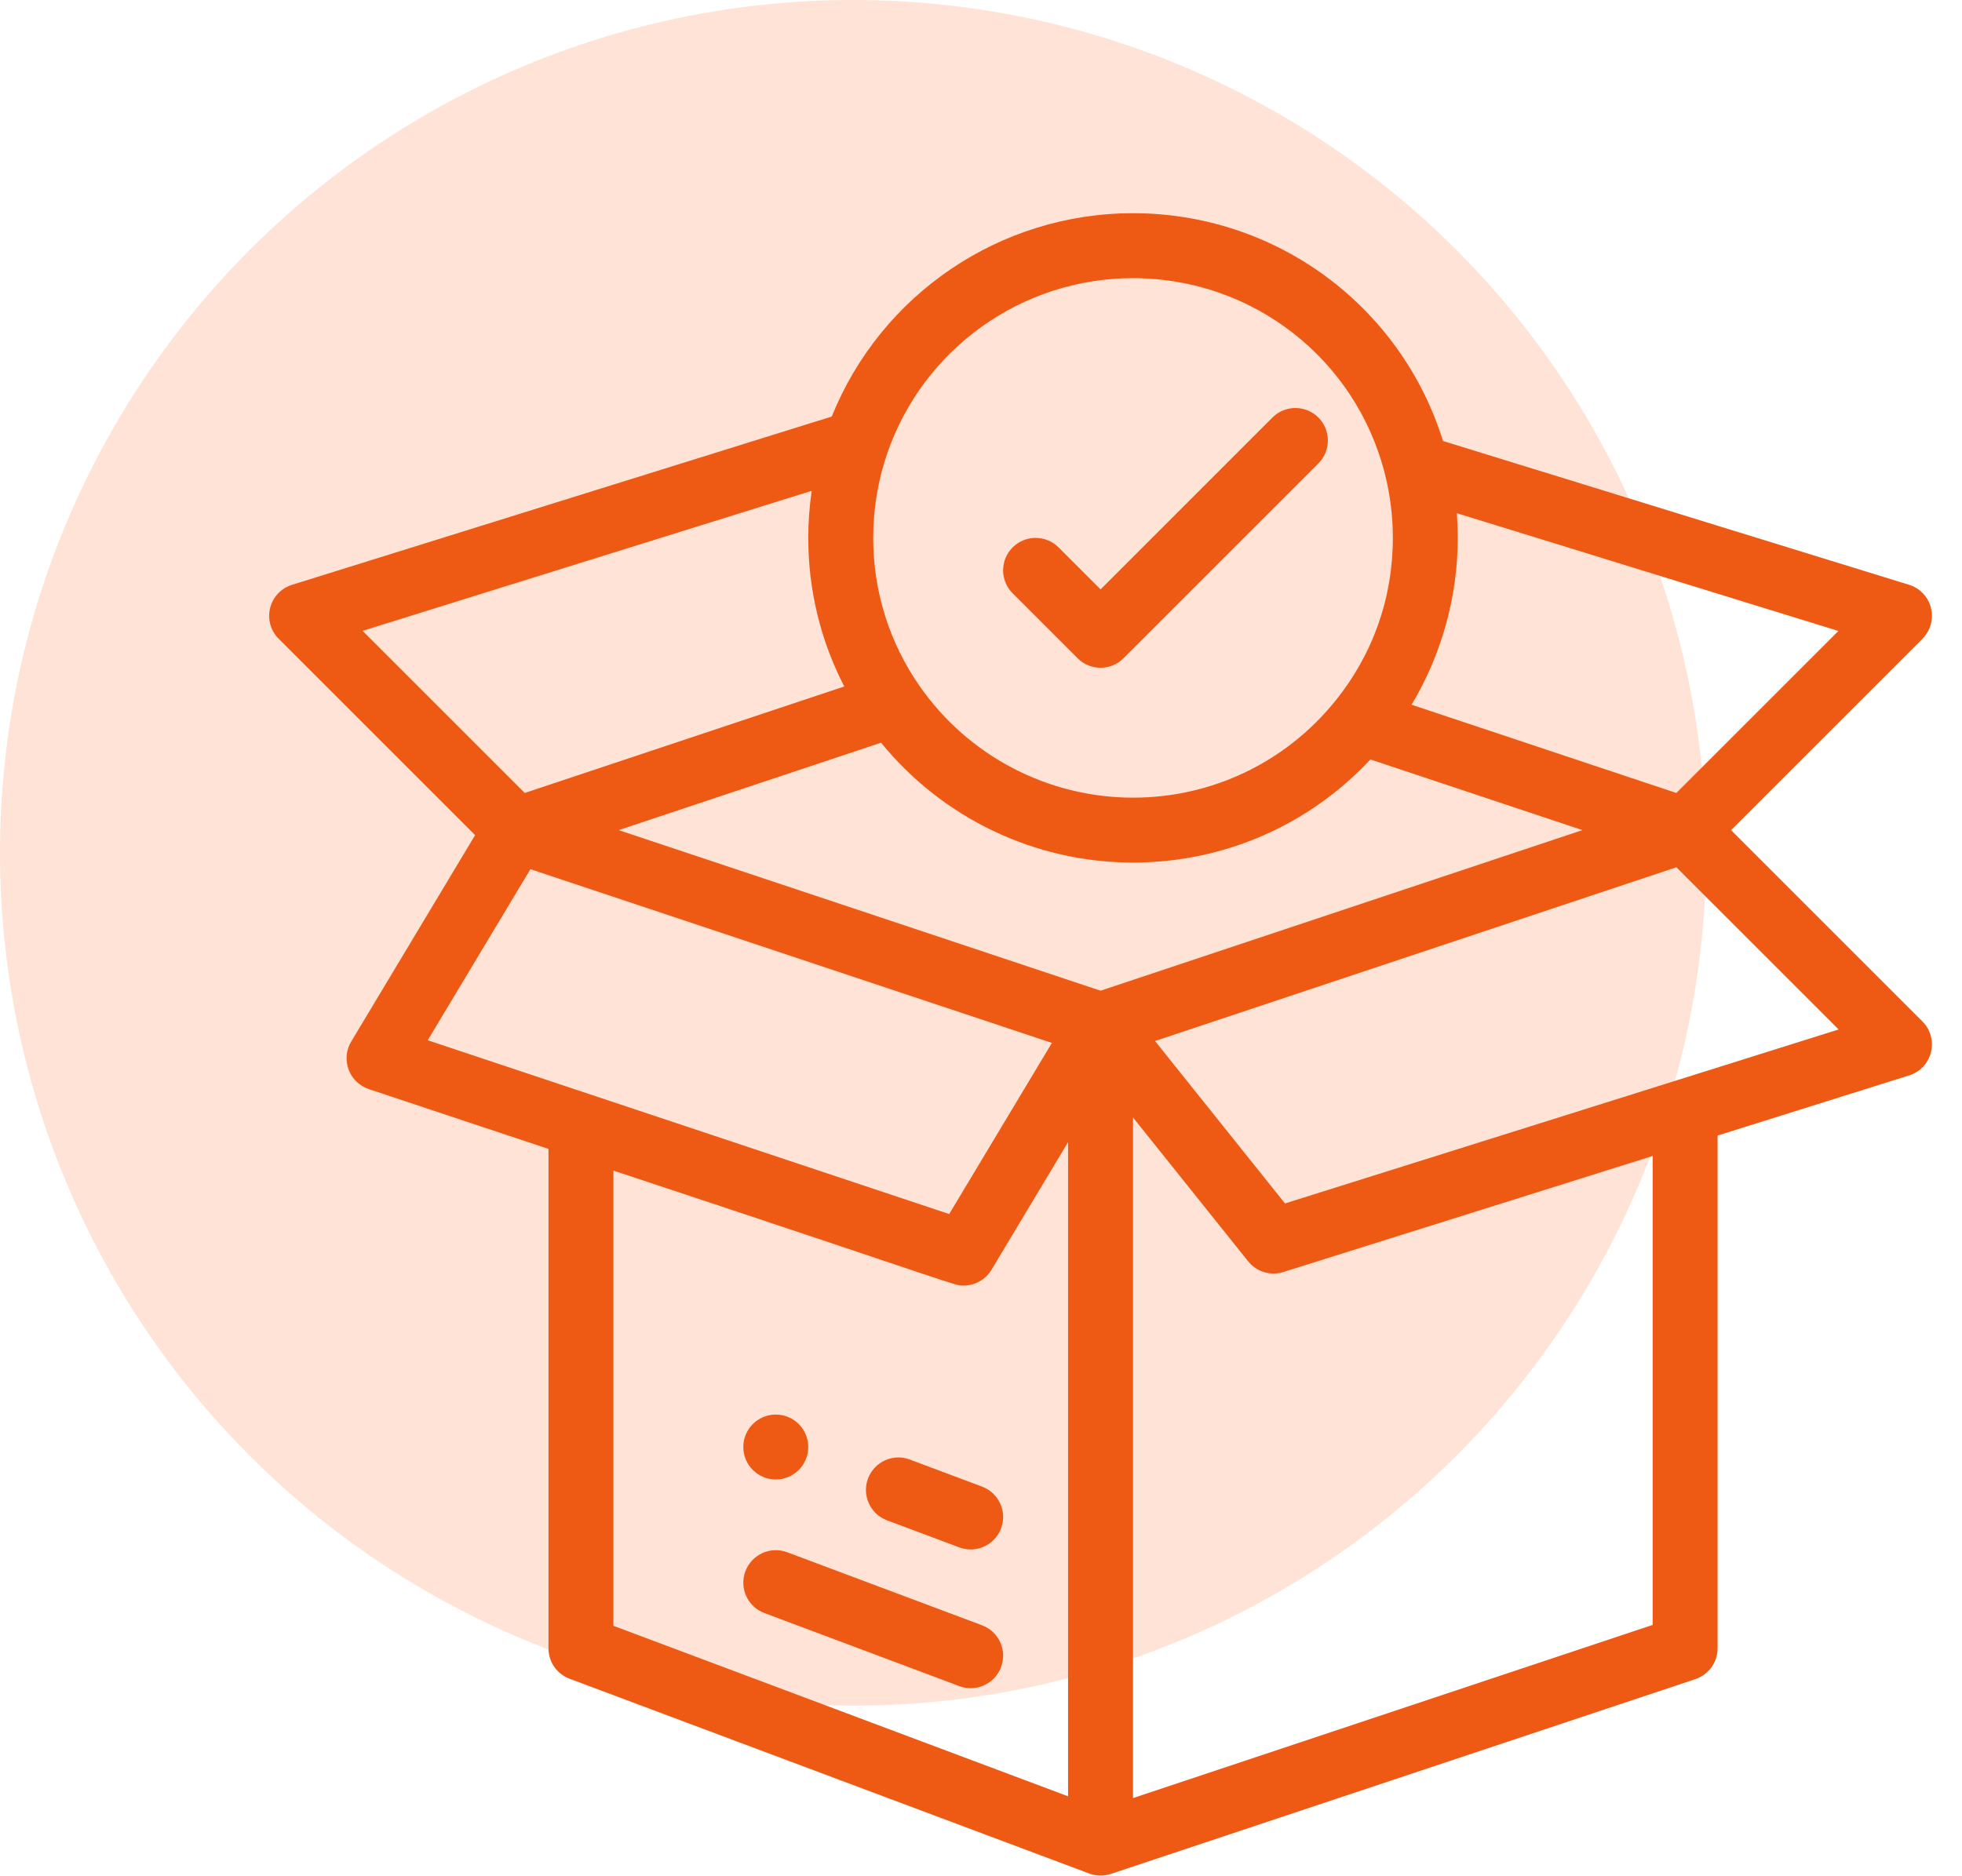 <svg width="46" height="44" viewBox="0 0 46 44" fill="none" xmlns="http://www.w3.org/2000/svg">
<circle cx="20" cy="20" r="20" fill="#FFE3D6"/>
<path d="M18.189 33.173C17.768 33.173 17.427 33.514 17.427 33.934C17.427 34.354 17.768 34.696 18.189 34.696C18.609 34.696 18.95 34.354 18.95 33.934C18.95 33.514 18.609 33.173 18.189 33.173Z" fill="#EE5A14"/>
<path d="M40.585 19.467L45.072 14.98C45.261 14.791 45.337 14.517 45.273 14.258C45.209 13.999 45.014 13.793 44.759 13.714L33.832 10.342C32.847 7.176 29.92 5 26.564 5C23.445 5 20.656 6.901 19.501 9.768L6.845 13.715C6.591 13.794 6.396 14.001 6.333 14.259C6.269 14.518 6.345 14.792 6.534 14.98L11.139 19.585L8.234 24.426C8.115 24.624 8.093 24.865 8.173 25.082C8.253 25.298 8.427 25.467 8.646 25.54L12.859 26.944V38.655C12.859 38.972 13.056 39.256 13.353 39.368C15.928 40.334 25.498 43.923 25.55 43.941C25.701 43.994 25.871 44.001 26.037 43.948C26.039 43.947 26.041 43.946 26.044 43.946L39.749 39.377C40.06 39.273 40.27 38.983 40.27 38.655V26.63L44.762 25.219C45.016 25.139 45.21 24.932 45.273 24.674C45.337 24.415 45.261 24.142 45.072 23.954L40.585 19.467ZM34.178 12.614C34.178 12.421 34.17 12.228 34.156 12.035L43.102 14.797L39.303 18.596L33.095 16.527C33.798 15.352 34.178 13.996 34.178 12.614ZM20.802 10.632C21.648 8.174 23.963 6.523 26.564 6.523C29.366 6.523 31.797 8.418 32.474 11.132C32.595 11.614 32.656 12.113 32.656 12.614C32.656 14.028 32.186 15.354 31.298 16.448C30.135 17.883 28.41 18.706 26.564 18.706C24.57 18.706 22.699 17.727 21.559 16.086C20.849 15.065 20.473 13.865 20.473 12.614C20.473 11.934 20.584 11.267 20.802 10.632ZM8.501 14.794L19.031 11.51C18.978 11.874 18.95 12.242 18.95 12.614C18.95 13.84 19.241 15.027 19.794 16.099L12.303 18.596L8.501 14.794ZM10.028 24.395L12.436 20.383L24.662 24.458L22.254 28.471C20.949 28.035 11.422 24.86 10.028 24.395ZM25.041 42.125L14.382 38.127V27.452C22.769 30.232 22.359 30.148 22.593 30.148C22.854 30.148 23.105 30.012 23.246 29.778L25.041 26.785V42.125ZM25.803 23.233L14.505 19.467L20.657 17.417C22.097 19.187 24.264 20.228 26.564 20.228C28.692 20.228 30.691 19.353 32.13 17.81L37.101 19.467L25.803 23.233ZM38.747 38.106L26.564 42.167V26.206L29.264 29.58C29.46 29.825 29.787 29.925 30.087 29.831L38.747 27.109V38.106ZM30.127 28.222L27.08 24.413L39.303 20.338L43.107 24.142L30.127 28.222Z" fill="#EE5A14"/>
<path d="M23.025 34.863L21.331 34.228C20.938 34.08 20.499 34.279 20.351 34.673C20.203 35.067 20.403 35.506 20.797 35.654L22.49 36.288C22.884 36.436 23.323 36.236 23.47 35.843C23.618 35.449 23.418 35.01 23.025 34.863Z" fill="#EE5A14"/>
<path d="M23.025 38.115L18.456 36.402C18.063 36.255 17.624 36.454 17.476 36.848C17.328 37.242 17.528 37.681 17.922 37.828L22.49 39.541C22.578 39.575 22.669 39.59 22.757 39.59C23.066 39.59 23.356 39.402 23.47 39.096C23.618 38.702 23.419 38.263 23.025 38.115Z" fill="#EE5A14"/>
<path d="M30.91 9.791C30.613 9.494 30.13 9.494 29.833 9.791L25.803 13.822L24.819 12.837C24.521 12.54 24.039 12.54 23.742 12.837C23.444 13.134 23.444 13.617 23.742 13.914L25.265 15.437C25.562 15.734 26.044 15.734 26.341 15.437L30.91 10.868C31.207 10.571 31.207 10.089 30.91 9.791Z" fill="#EE5A14"/>
</svg>
